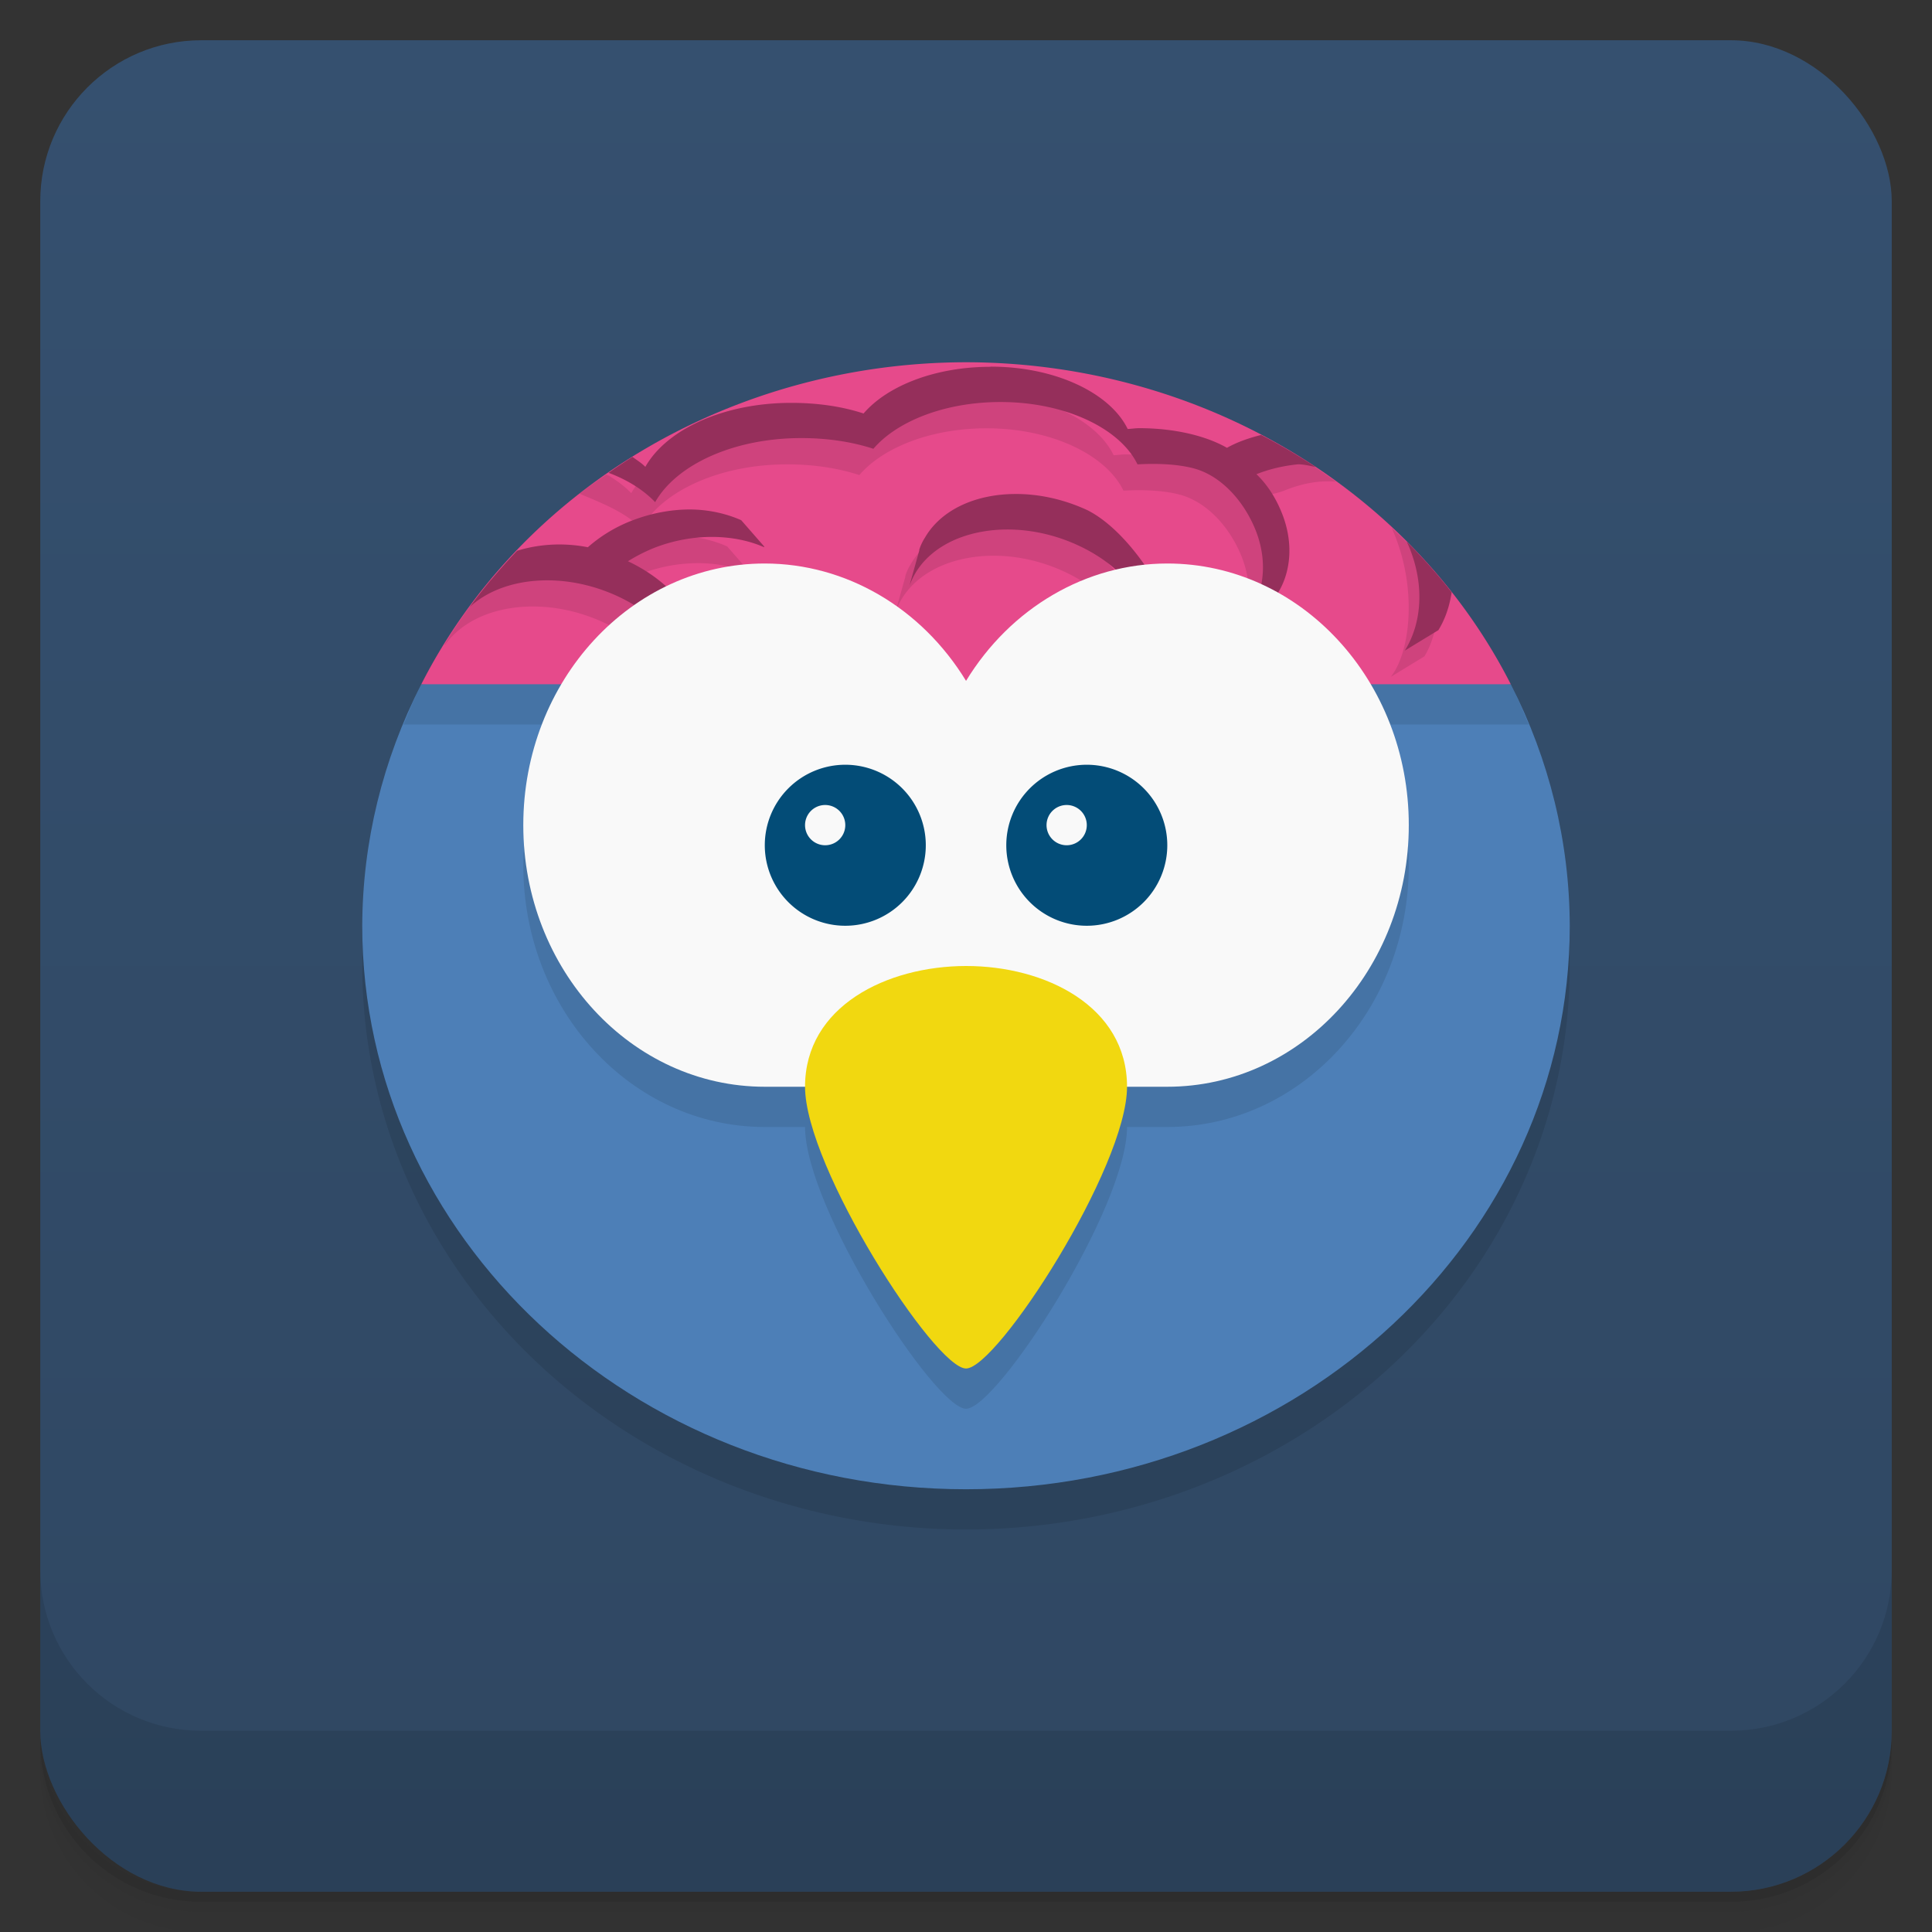 <svg version="1.1" viewBox="0 0 48 48" xmlns="http://www.w3.org/2000/svg">
 <rect x="0" y="0" width="48" height="48" fill="#333333" stroke="none"/>
 <defs>
  <linearGradient id="bg" x2="0" y1="1" y2="47" gradientUnits="userSpaceOnUse">
   <stop style="stop-color:#35506f" offset="0"/>
   <stop style="stop-color:#2f4762" offset="1"/>
  </linearGradient>
 </defs>
 <path d="m1 43v0.25c0 2.216 1.784 4 4 4h38c2.216 0 4-1.784 4-4v-0.25c0 2.216-1.784 4-4 4h-38c-2.216 0-4-1.784-4-4zm0 0.5v0.5c0 2.216 1.784 4 4 4h38c2.216 0 4-1.784 4-4v-0.5c0 2.216-1.784 4-4 4h-38c-2.216 0-4-1.784-4-4z" style="opacity:.02"/>
 <path d="m1 43.25v0.25c0 2.216 1.784 4 4 4h38c2.216 0 4-1.784 4-4v-0.25c0 2.216-1.784 4-4 4h-38c-2.216 0-4-1.784-4-4z" style="opacity:.05"/>
 <path d="m1 43v0.25c0 2.216 1.784 4 4 4h38c2.216 0 4-1.784 4-4v-0.25c0 2.216-1.784 4-4 4h-38c-2.216 0-4-1.784-4-4z" style="opacity:.1"/>
 <rect x="1" y="1" width="46" height="46" rx="4" style="fill:url(#bg)"/>
 <path d="m1 39v4c0 2.216 1.784 4 4 4h38c2.216 0 4-1.784 4-4v-4c0 2.216-1.784 4-4 4h-38c-2.216 0-4-1.784-4-4z" style="opacity:.1"/>
 <ellipse cx="24" cy="24" rx="15" ry="14" style="opacity:.1;paint-order:normal"/>
 <path d="m10.467 17c-0.96 1.874-1.461 3.923-1.467 6 0 7.732 6.716 14 15 14s15-6.268 15-14c-0.005-2.077-0.506-4.126-1.465-6l-13.535-1z" style="fill:#4d7fb7;stroke-width:.966"/>
 <path d="m10.467 17c-0.167 0.326-0.302 0.664-0.441 1h3.924c-0.598 1.011-0.949 2.21-0.949 3.5 0 3.59 2.686 6.5 6 6.5h1c0 2 3.225 7 4 7s4-5 4-7h1c3.314 0 6-2.91 6-6.5 0-1.29-0.351-2.489-0.949-3.5h3.926c-0.139-0.336-0.274-0.674-0.441-1l-13.535-1z" style="opacity:.1;paint-order:normal"/>
 <path d="m24 9a15 14 0 0 0-13.533 8h27.068a15 14 0 0 0-13.535-8z" style="fill:#e64a8b;stroke-width:.966"/>
 <path d="m24.264 9.762v0.002c-1.374 0-2.562 0.47-3.158 1.162-0.537-0.176-1.146-0.266-1.793-0.266-1.683 0-3.101 0.66-3.629 1.592-0.155-0.161-0.342-0.3-0.549-0.428-0.022-0.013-0.05-0.021-0.072-0.033a15 14 0 0 0-0.664 0.473c0.025 0.011 0.036 0.018 0.062 0.029 0.581 0.24 1.108 0.462 1.467 0.836 0.528-0.931 1.949-1.592 3.629-1.592 0.65 0 1.256 0.091 1.793 0.266 0.593-0.691 1.789-1.162 3.16-1.162 1.614 0 2.971 0.659 3.402 1.549 0.475-0.027 0.998-0.009 1.408 0.102 0.652 0.177 1.208 0.774 1.508 1.488 0.278 0.665 0.257 1.343 0 1.875-0.624-0.334-1.456-0.44-2.303-0.266-0.416-0.807-1.127-1.689-1.855-2.059-1.582-0.737-3.386-0.437-4.035 0.674-0.063 0.099-0.11 0.2-0.143 0.305v0.021l-0.244 0.875c0.04-0.105 0.085-0.204 0.143-0.305 0.652-1.111 2.471-1.434 4.057-0.695 0.698 0.324 1.225 0.802 1.549 1.326-1.039 0.821 2.313 0.413 2.934 0.162 0.148-0.055 0.398-0.258 0.469-0.305 0.341-0.549 0.395-1.302 0.082-2.039-0.147-0.353-0.351-0.666-0.611-0.916 0.325-0.128 0.697-0.108 1.039-0.246 0.514-0.207 0.937-0.251 1.283-0.219a15 14 0 0 0-0.9-0.604c-0.351-0.059-0.692-0.065-0.969 0.018-0.429 0.075-0.836 0.196-1.188 0.396-0.523-0.299-1.303-0.488-2.18-0.488-0.093 0-0.191 0.016-0.287 0.02-0.435-0.894-1.795-1.549-3.404-1.549zm10.309 3.348c0.667 1.471 0.465 3.106-0.02 3.707l0.836-0.51c0.139-0.224 0.224-0.482 0.283-0.752-0.138-0.203-0.24-0.976-0.396-1.75a15 14 0 0 0-0.703-0.695zm-17.768 0.201-0.002 0.002c-0.46-0.002-0.95 0.084-1.424 0.264-0.443 0.167-0.815 0.403-1.121 0.672-0.719-0.14-1.423-0.068-1.998 0.162-0.028-0.003-0.045-0.003-0.072-0.006a15 14 0 0 0-1.145 1.607c0.005 0.004 0.009 0.006 0.014 0.01 0.715-1.006 2.435-1.26 3.953-0.551 0.63 0.277 1.191 0.86 1.426 1.223 0 0 0.131-1.46-1.182-2.1 0.208-0.13 0.445-0.25 0.693-0.346 0.948-0.357 1.954-0.326 2.689 0v-0.021l-0.57-0.652c-0.368-0.163-0.805-0.261-1.262-0.264z" style="opacity:.1;stroke-width:.652"/>
 <path d="m24.613 9.109v0.004c-1.374 0-2.562 0.468-3.158 1.16-0.537-0.176-1.148-0.264-1.795-0.264-1.683 0-3.099 0.659-3.627 1.59-0.09-0.094-0.21-0.167-0.32-0.248a15 14 0 0 0-0.592 0.396c0.466 0.175 0.862 0.421 1.156 0.729 0.528-0.931 1.949-1.592 3.629-1.592 0.65 0 1.256 0.091 1.793 0.266 0.593-0.691 1.787-1.162 3.158-1.162 1.614 0 2.973 0.659 3.404 1.549 0.475-0.027 0.996-0.009 1.406 0.102 0.652 0.177 1.21 0.774 1.51 1.488 0.208 0.498 0.249 1.002 0.148 1.447a2.876 2.174 0 0 1 0.342 0.221c0.026-0.019 0.066-0.049 0.08-0.059 0.341-0.549 0.393-1.302 0.08-2.039-0.147-0.353-0.351-0.666-0.611-0.916 0.325-0.128 0.673-0.21 1.039-0.246 0.145 0.003 0.288 0.038 0.432 0.068a15 14 0 0 0-1.355-0.797c-0.301 0.077-0.591 0.174-0.848 0.32-0.523-0.299-1.305-0.488-2.182-0.488-0.093 0-0.189 0.016-0.285 0.02-0.435-0.894-1.795-1.549-3.404-1.549zm0.605 3.164c-0.972 0.005-1.828 0.384-2.234 1.078-0.063 0.099-0.112 0.2-0.145 0.305v0.021l-0.244 0.875c0.04-0.105 0.085-0.204 0.143-0.305 0.652-1.111 2.471-1.432 4.057-0.693 0.526 0.244 0.954 0.573 1.272 0.945a2.876 2.174 0 0 1 0.541-0.207c-0.42-0.666-0.993-1.313-1.588-1.615-0.593-0.276-1.218-0.408-1.801-0.404zm-8.068 0.385c-0.459-0.002-0.95 0.086-1.424 0.266-0.443 0.167-0.815 0.403-1.121 0.672-0.624-0.122-1.231-0.075-1.758 0.088a15 14 0 0 0-1.176 1.397c0.817-0.755 2.328-0.896 3.686-0.262 0.365 0.17 0.68 0.381 0.949 0.615a2.193 1.893 0 0 1 0.561-0.545c-0.321-0.37-0.744-0.7-1.266-0.945 0.208-0.13 0.445-0.252 0.693-0.348 0.948-0.357 1.956-0.326 2.691 0v-0.02l-0.57-0.652c-0.368-0.163-0.805-0.263-1.262-0.266h-4e-3zm17.799 0.797c0.017 0.041 0.037 0.08 0.055 0.121 0.387 0.933 0.333 1.891-0.102 2.588l0.834-0.508c0.172-0.277 0.278-0.599 0.33-0.941a15 14 0 0 0-1.117-1.26z" style="fill:#952f5b;stroke-width:.652"/>
 <path d="m19.001 14c-3.314 0-6 2.91-6 6.5s2.686 6.5 6 6.5h10c3.314 0 6-2.91 6-6.5s-2.686-6.5-6-6.5c-2.013 2e-3 -3.89 1.097-5 2.916-1.11-1.819-2.987-2.914-5-2.916z" style="fill:#f9f9f9;paint-order:normal"/>
 <path d="m24.001 24c-1.967 2e-3 -4 1-4 3s3.225 7 4 7 4-5 4-7-2.033-3.002-4-3z" style="fill:#f1d810;stroke-width:.602"/>
 <path d="m21.001 19a2 2 0 0 0-2 2 2 2 0 0 0 2 2 2 2 0 0 0 2-2 2 2 0 0 0-2-2zm6 0a2 2 0 0 0-2 2 2 2 0 0 0 2 2 2 2 0 0 0 2-2 2 2 0 0 0-2-2zm-6.5 1a0.5 0.5 0 0 1 0.5 0.5 0.5 0.5 0 0 1-0.5 0.5 0.5 0.5 0 0 1-0.5-0.5 0.5 0.5 0 0 1 0.5-0.5zm6 0a0.5 0.5 0 0 1 0.5 0.5 0.5 0.5 0 0 1-0.5 0.5 0.5 0.5 0 0 1-0.5-0.5 0.5 0.5 0 0 1 0.5-0.5z" style="fill:#034c77;paint-order:normal"/>
</svg>
